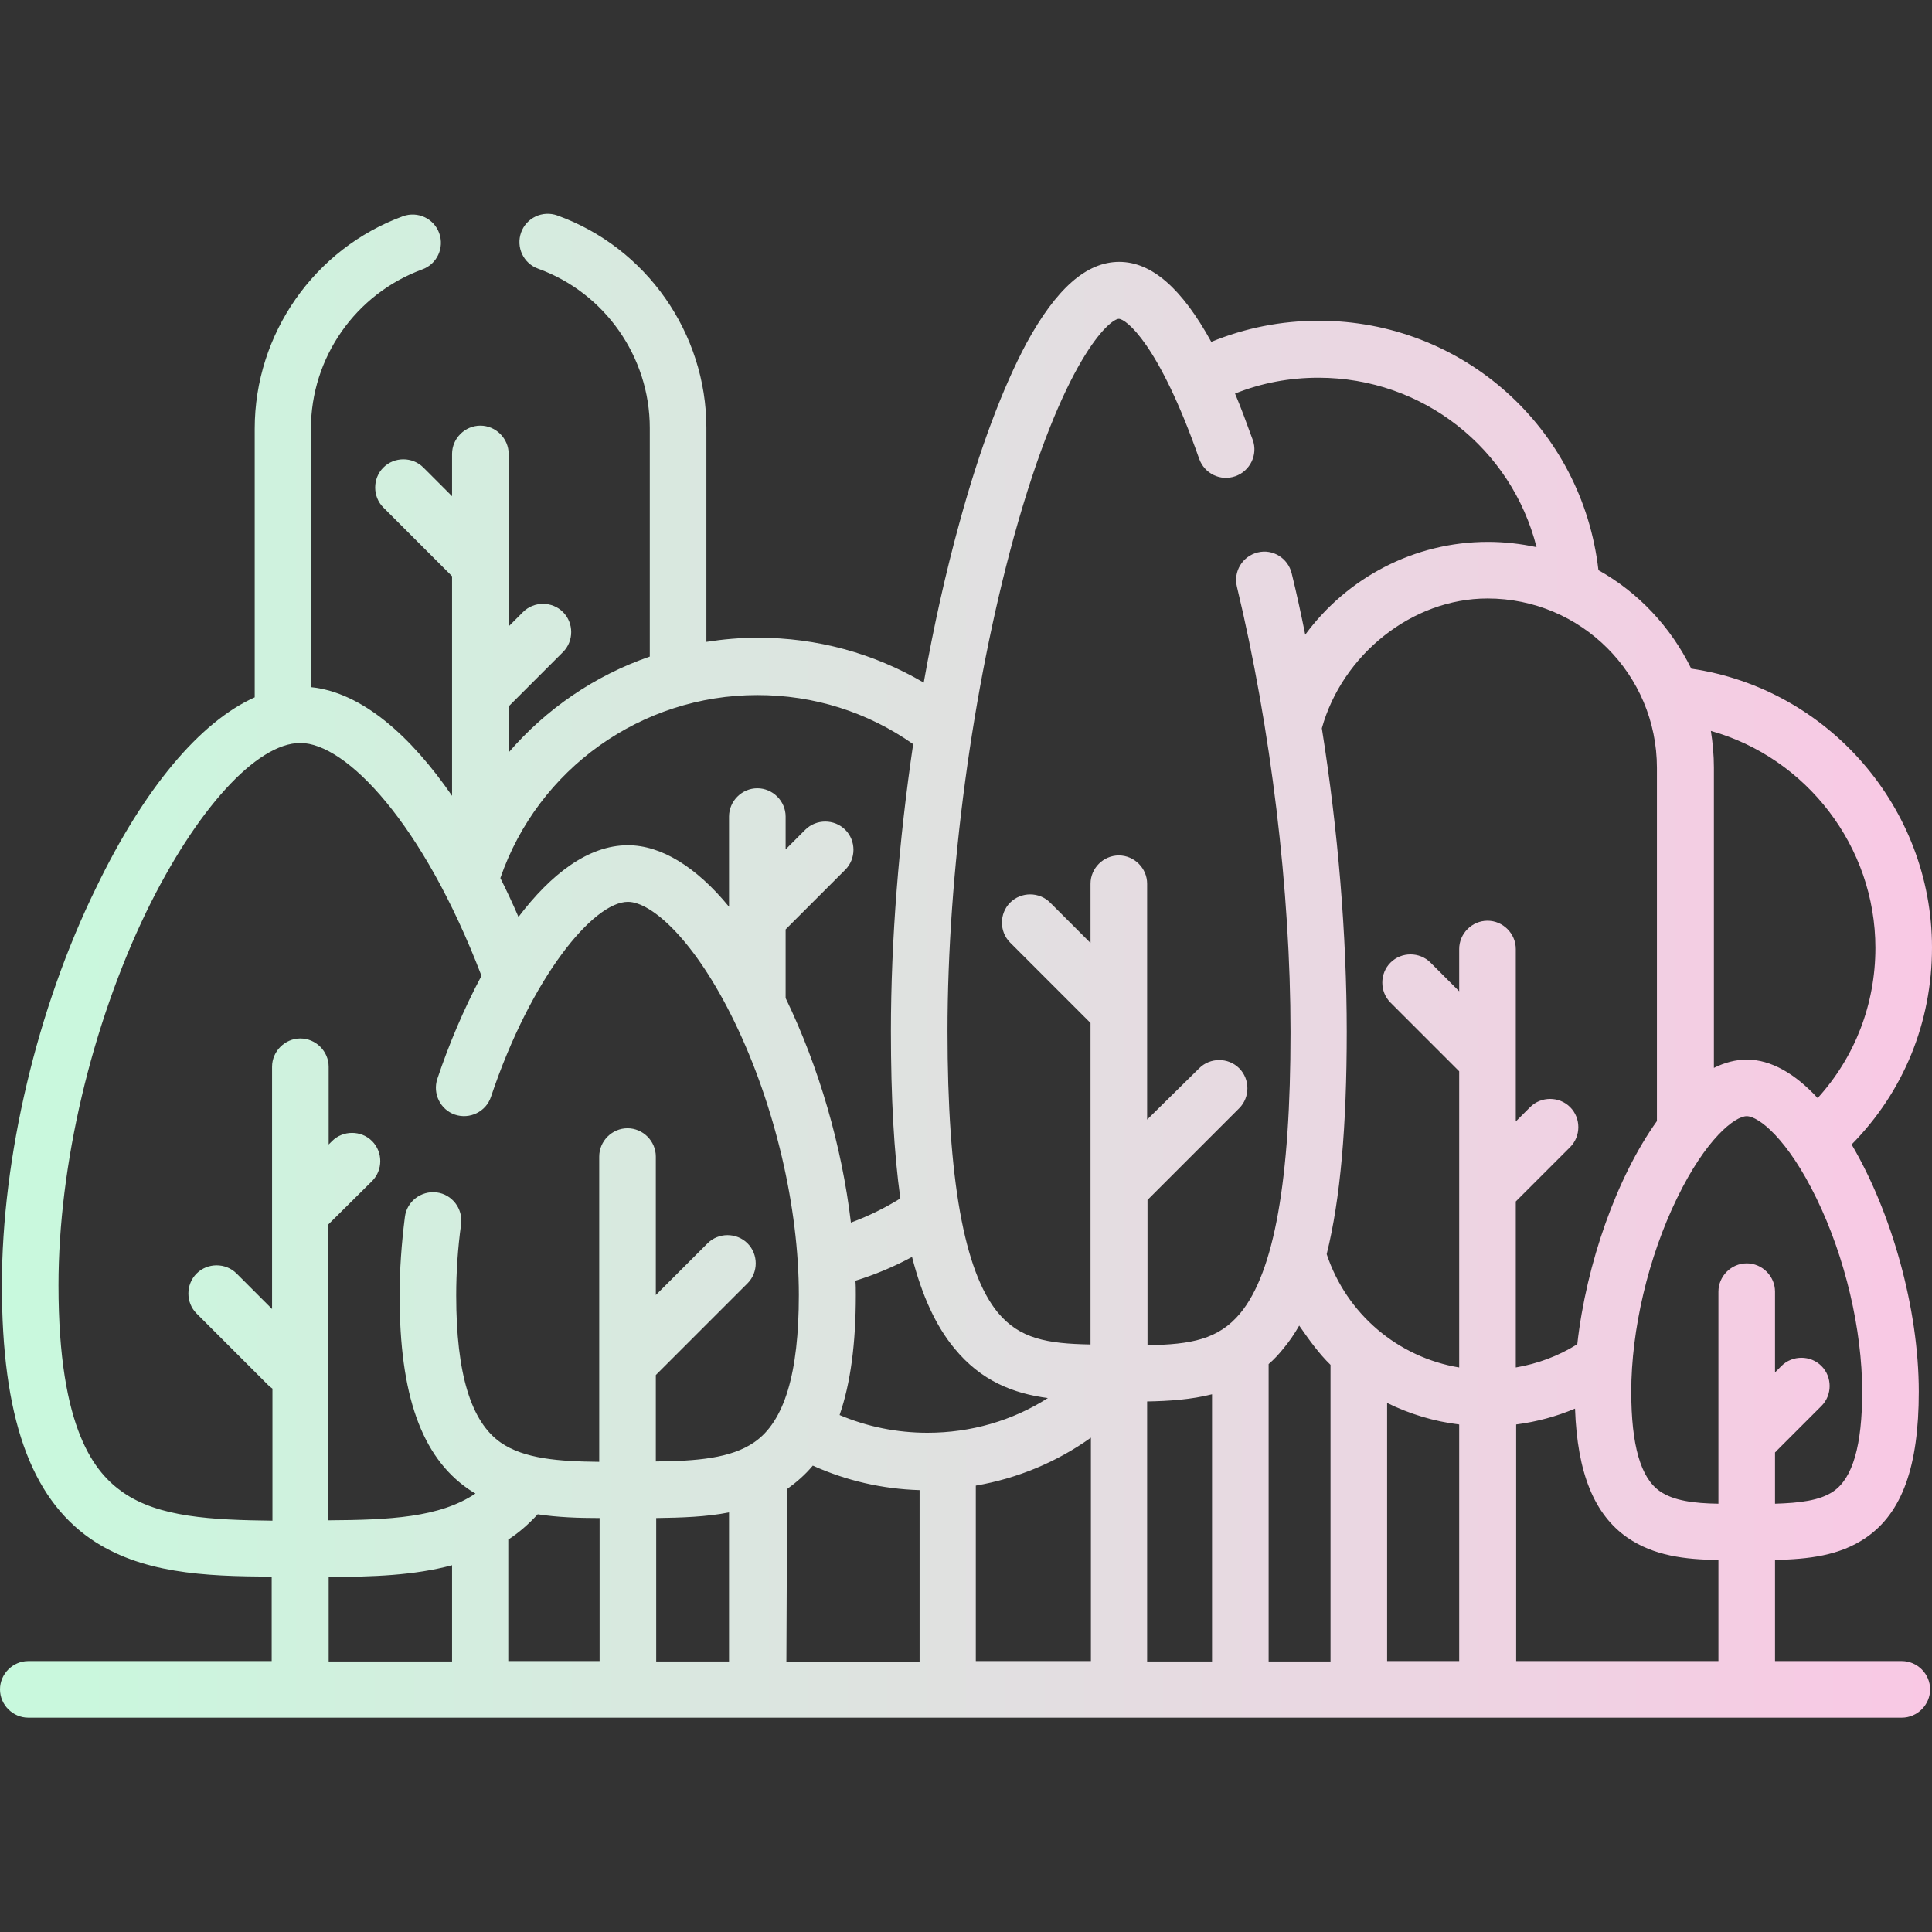 <?xml version="1.0" encoding="utf-8"?>
<!-- Generator: Adobe Illustrator 23.0.6, SVG Export Plug-In . SVG Version: 6.00 Build 0)  -->
<svg version="1.1" id="Capa_1" xmlns="http://www.w3.org/2000/svg" xmlns:xlink="http://www.w3.org/1999/xlink" x="0px" y="0px"
	 viewBox="0 0 512 512" style="enable-background:new 0 0 512 512;" xml:space="preserve">
<rect x="0" y="0" width="512" height="512" fill="#333333" stroke="none"/>
<style type="text/css">
	.st0{fill:url(#SVGID_1_);}
</style>
<g>
	<linearGradient id="SVGID_1_" gradientUnits="userSpaceOnUse" x1="-2.288818e-05" y1="256" x2="512" y2="256">
		<stop  offset="4.049120e-07" style="stop-color:#C8F9DD"/>
		<stop  offset="1" style="stop-color:#F9C8E4"/>
	</linearGradient>
	<path class="st0" d="M504,440.2h-33.6v-26.8c8.8-0.2,17.1-1.1,24.1-5.9c9.6-6.6,14-18.9,14-38.7c0-22-7.2-47.5-17.8-65.5
		c13.8-14,21.3-32.4,21.3-52.2c0-36.9-27.4-68.6-63.8-73.9c-5.4-11-14-20.2-24.6-26.1c-4.3-37.7-36-66.1-74.1-66.1
		c-9.9,0-19.5,1.9-28.5,5.6c-7.8-14.2-15.8-21.2-24.4-21.2c-8.7,0-16.7,7.1-24.6,21.6c-6.2,11.6-12.4,28-17.7,47.4
		c-3.7,13.4-6.9,27.8-9.5,42.5c-13.3-7.8-28.3-11.9-44-11.9c-4.6,0-9.1,0.4-13.6,1.1v-56.7c0-25.1-15.9-47.8-39.5-56.3
		c-3.9-1.4-8.2,0.6-9.6,4.5c-1.4,3.9,0.6,8.2,4.5,9.6c17.7,6.4,29.6,23.4,29.6,42.2V174c-14.5,5-27.4,13.8-37.4,25.4v-12.2
		l14.4-14.4c2.9-2.9,2.9-7.7,0-10.6c-2.9-2.9-7.7-2.9-10.6,0l-3.8,3.8v-45.7c0-4.1-3.4-7.5-7.5-7.5s-7.5,3.4-7.5,7.5v11.2l-7.6-7.6
		c-2.9-2.9-7.7-2.9-10.6,0c-2.9,2.9-2.9,7.7,0,10.6l18.2,18.2v58.2c-10.9-15.8-23.8-27.4-37.4-28.8v-68.5
		c0-18.8,11.8-35.7,29.5-42.2c3.9-1.4,5.9-5.7,4.5-9.6c-1.4-3.9-5.7-5.9-9.6-4.5c-23.5,8.6-39.3,31.2-39.3,56.3v71.2
		c-14.5,6.5-29.3,24.1-42,50.4C9.8,267.2,0.5,306.7,0.5,340.6c0,34.7,7.5,56.1,23.5,67.2c13.2,9.1,30,10,48,10v22.4H7.5
		c-4.1,0-7.5,3.4-7.5,7.5s3.4,7.5,7.5,7.5H504c4.1,0,7.5-3.4,7.5-7.5S508.1,440.2,504,440.2L504,440.2z M142.5,401.3
		c5.2,0.8,10.7,1,16.4,1v37.9h-24.2v-32.2C137.5,406.2,140.1,403.9,142.5,401.3L142.5,401.3z M173.9,402.3
		c6.7-0.1,13.3-0.3,19.3-1.5v39.5h-19.3V402.3z M252.9,357.3c7.1,8.7,15.7,12,24.8,13.2c-9.4,6-20.4,9.2-31.9,9.2
		c-8.1,0-16-1.6-23.3-4.7c2.9-8.4,4.3-18.9,4.3-31.8c0-1.3,0-2.6-0.1-3.8c5.2-1.6,10.2-3.7,15-6.3
		C244.4,343.6,248.1,351.5,252.9,357.3z M208.6,394.6c2.5-1.8,4.8-3.8,6.8-6.2c8.9,4,18.4,6.2,28.3,6.5v45.5h-35.3L208.6,394.6z
		 M258.6,393.7c11-1.9,21.4-6.2,30.5-12.7v59.2h-30.5V393.7z M304,371.4c5.8-0.1,11.7-0.5,17.2-1.9v70.8H304V371.4z M352.6,361.7
		v78.6h-16.4v-78.8c1.4-1.2,2.7-2.6,3.9-4.1c1.5-1.8,2.9-3.8,4.2-6.1C346.8,354.9,349.5,358.7,352.6,361.7L352.6,361.7z
		 M367.6,371.8c5.9,2.9,12.4,4.9,19.1,5.7v62.7h-19.1V371.8z M401.8,377.5c5.4-0.7,10.6-2.1,15.6-4.2c0.6,17.1,5.1,28.1,13.9,34.2
		c7,4.8,15.2,5.8,24.1,5.9v26.8h-53.6L401.8,377.5L401.8,377.5z M485.9,395.2c-3.6,2.5-9.1,3.1-15.5,3.3v-13.6
		c0.1-0.1,0.3-0.2,0.4-0.4l11.9-11.9c2.9-2.9,2.9-7.7,0-10.6c-2.9-2.9-7.7-2.9-10.6,0l-1.7,1.7v-21.4c0-4.1-3.4-7.5-7.5-7.5
		s-7.5,3.4-7.5,7.5v56.2c-6.5-0.1-11.9-0.8-15.5-3.3c-5.1-3.5-7.6-12.2-7.6-26.4c0-16.4,4.5-35.6,12.1-51.2
		c7.7-15.9,15.4-21.8,18.5-21.8s10.8,5.9,18.5,21.8c7.6,15.6,12.1,34.8,12.1,51.2C493.5,383,491,391.7,485.9,395.2L485.9,395.2z
		 M497,251.2c0,14.9-5.4,28.9-15.3,39.8c-5.9-6.4-12.3-10.2-18.8-10.2c-2.9,0-5.9,0.8-8.7,2.2v-79.6c0-3.3-0.3-6.5-0.8-9.7
		C478.7,200.8,497,224.3,497,251.2z M350.3,193c5.4-19.4,23.8-34.4,43.9-34.4c24.8,0,44.9,20.1,44.9,44.9v93.6
		c-10.6,14.8-18.7,37.7-21.1,59.1c0,0-0.1,0-0.1,0.1c-5,3.1-10.4,5.1-16.2,6.1v-44l14.4-14.4c2.9-2.9,2.9-7.7,0-10.6
		c-2.9-2.9-7.7-2.9-10.6,0l-3.8,3.8v-45.7c0-4.1-3.4-7.5-7.5-7.5s-7.5,3.4-7.5,7.5v11.2l-7.6-7.6c-2.9-2.9-7.7-2.9-10.6,0
		c-2.9,2.9-2.9,7.7,0,10.6l18.2,18.2v78.5c-16.2-2.7-29.8-14.1-35.1-30c0,0,0-0.1,0-0.1c3.6-14.5,5.3-33.8,5.3-58.9
		C356.9,247.9,354.6,220,350.3,193L350.3,193z M296.5,84.5c1.8,0,10.5,6.3,21.3,37.1c1.4,3.9,5.6,6,9.6,4.6c3.9-1.4,6-5.7,4.6-9.6
		c-1.6-4.4-3.1-8.5-4.7-12.3c7-2.8,14.4-4.2,22.1-4.2c27.7,0,51.2,18.8,57.8,44.9c-4.2-0.9-8.5-1.4-12.9-1.4
		c-19.5,0-37.3,9.5-48.4,24.6c-1.1-5.5-2.3-11-3.6-16.3c-1-4-5-6.5-9-5.5c-4,1-6.5,5-5.5,9.1c9,37.5,14.2,80.5,14.2,118
		c0,39.2-4.3,63.6-13.3,74.5c-5.8,7-13.1,8.3-24.6,8.5V318l24.3-24.3c2.9-2.9,2.9-7.7,0-10.6c-2.9-2.9-7.7-2.9-10.6,0L304,296.7
		v-62.5c0-4.1-3.4-7.5-7.5-7.5s-7.5,3.4-7.5,7.5v15.7l-10.7-10.7c-2.9-2.9-7.7-2.9-10.6,0c-2.9,2.9-2.9,7.7,0,10.6l21.3,21.3
		c0,0,0,0,0,0v85.2c-11.5-0.2-18.8-1.5-24.6-8.5c-8.9-10.9-13.3-35.3-13.3-74.5c0-42,6.6-90.9,17.5-130.7
		C281.8,94.8,294.2,84.5,296.5,84.5z M200.7,184.2c15,0,29.2,4.5,41.3,13c-3.8,25.7-5.9,52-5.9,76.1c0,17.5,0.8,32.1,2.5,44.3
		c-4.2,2.6-8.5,4.7-13.1,6.4c-2.4-20.2-8.4-41.1-17.3-59.5v-18.2l15.8-15.8c2.9-2.9,2.9-7.7,0-10.6c-2.9-2.9-7.7-2.9-10.6,0
		l-5.2,5.2v-8.7c0-4.1-3.4-7.5-7.5-7.5s-7.5,3.4-7.5,7.5v23.9c-8.7-10.6-18-16.3-26.8-16.3c-10.6,0-20.5,7.8-29,19
		c-1.5-3.5-3.1-6.9-4.8-10.3C142.6,203.7,170,184.2,200.7,184.2L200.7,184.2z M32.6,395.5c-7.3-5.1-17.1-16.3-17.1-54.9
		c0-31.8,8.7-68.8,23.3-99C52,214.5,68,196.9,79.6,196.9c12.1,0,32.5,21.2,48,61.7c-4.7,8.8-8.7,18.3-11.7,27.3
		c-1.3,3.9,0.8,8.2,4.7,9.5c3.9,1.3,8.2-0.8,9.5-4.7c10.7-31.9,27.2-51.7,36.3-51.7c6.2,0,17.7,10,28.3,31.9
		c10.7,22.1,17,49.1,17,72.3c0,20.7-3.8,33.5-11.8,39c-6.2,4.3-15.4,5-26.1,5.1v-22.9l24.3-24.3c2.9-2.9,2.9-7.7,0-10.6
		c-2.9-2.9-7.7-2.9-10.6,0l-13.7,13.7v-36.7c0-4.1-3.4-7.5-7.5-7.5s-7.5,3.4-7.5,7.5v80.9c-10.7-0.1-19.9-0.8-26.1-5.1
		c-7.9-5.5-11.8-18.3-11.8-39c0-6.1,0.4-12.4,1.3-18.9c0.5-4.1-2.4-7.9-6.5-8.4c-4.1-0.5-7.9,2.4-8.4,6.5
		c-0.9,7.1-1.4,14.1-1.4,20.8c0,26.4,5.8,42.7,18.2,51.3c0.6,0.4,1.2,0.8,1.9,1.2c-9.5,6.4-22.9,7-39.1,7.1v-78.3L98.6,313
		c2.9-2.9,2.9-7.7,0-10.6c-2.9-2.9-7.7-2.9-10.6,0l-0.9,0.9v-20.6c0-4.1-3.4-7.5-7.5-7.5s-7.5,3.4-7.5,7.5v64.2l-9.4-9.4
		c-2.9-2.9-7.7-2.9-10.6,0c-2.9,2.9-2.9,7.7,0,10.6l19,19c0.3,0.3,0.7,0.6,1.1,0.9v35C56,402.8,42.1,402.1,32.6,395.5L32.6,395.5z
		 M87.1,417.9c11.6,0,22.7-0.4,32.7-3.1v25.5H87.1V417.9z"/>
</g>
</svg>
